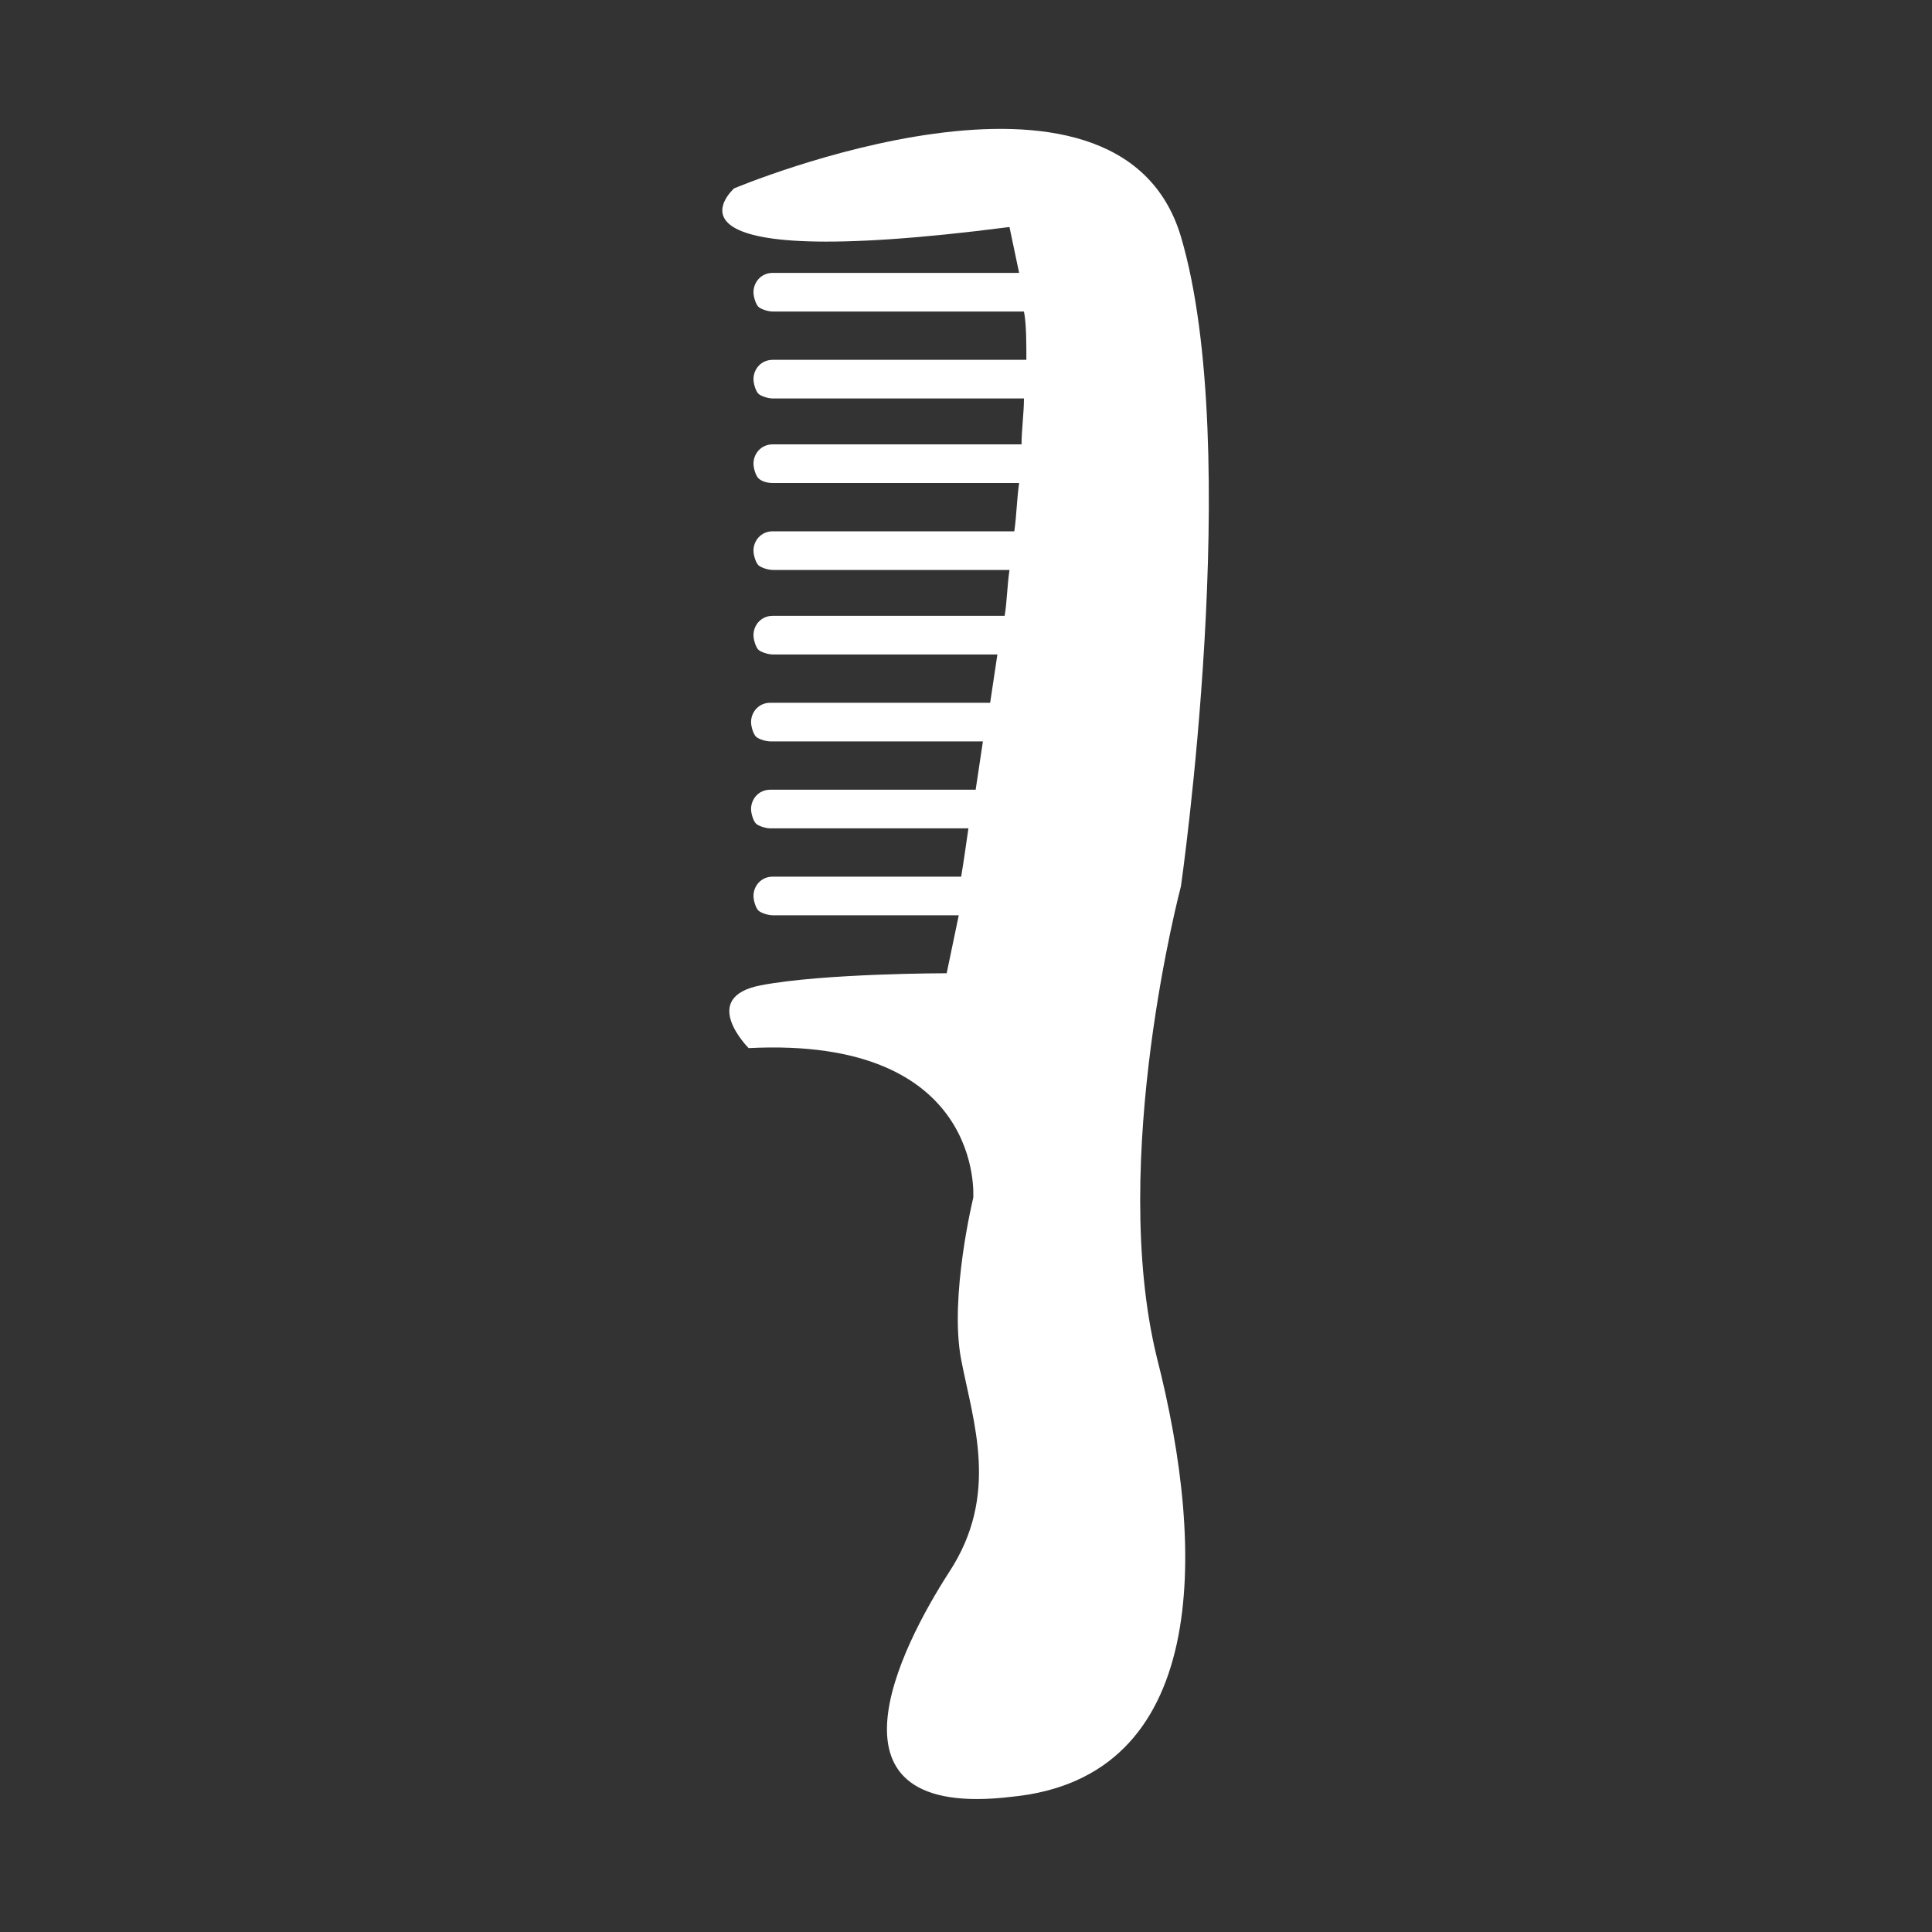 <?xml version="1.0" encoding="utf-8"?>
<!-- Generator: Adobe Illustrator 23.0.3, SVG Export Plug-In . SVG Version: 6.00 Build 0)  -->
<svg version="1.1" id="Capa_1" xmlns="http://www.w3.org/2000/svg" xmlns:xlink="http://www.w3.org/1999/xlink" x="0px" y="0px"
	 viewBox="0 0 80 80" style="enable-background:new 0 0 80 80;" xml:space="preserve">
<rect x="0" y="0" width="80" height="80" fill="#333333" stroke="none"/>
<style type="text/css">
	.st0{fill:#FFFFFF;}
</style>
<g>
	<g>
		<path class="st0" d="M47.9,56.2c-2-8.2,1-19.5,1-19.5s2.6-18.1,0-26.9c-2.6-8.7-18.5-2-18.5-2s-4.1,3.6,11.4,1.6l0.4,1.9H32
			c-0.5,0-0.8,0.4-0.8,0.8c0,0.2,0.1,0.5,0.2,0.6c0.1,0.1,0.4,0.2,0.6,0.2l10.4,0c0.1,0.5,0.1,1.3,0.1,2l-10.5,0
			c-0.5,0-0.8,0.4-0.8,0.8c0,0.2,0.1,0.5,0.2,0.6s0.4,0.2,0.6,0.2h10.4c0,0.6-0.1,1.3-0.1,1.9H32c-0.5,0-0.8,0.4-0.8,0.8
			c0,0.2,0.1,0.5,0.2,0.6S31.7,20,32,20l10.2,0c-0.1,0.7-0.1,1.3-0.2,2h-10c-0.5,0-0.8,0.4-0.8,0.8c0,0.2,0.1,0.5,0.2,0.6
			s0.4,0.2,0.6,0.2l9.8,0c-0.1,0.7-0.1,1.3-0.2,1.9h-9.6c-0.5,0-0.8,0.4-0.8,0.8c0,0.2,0.1,0.5,0.2,0.6c0.1,0.1,0.4,0.2,0.6,0.2h9.3
			c-0.1,0.7-0.2,1.3-0.3,2h-9.1c-0.5,0-0.8,0.4-0.8,0.8c0,0.2,0.1,0.5,0.2,0.6s0.4,0.2,0.6,0.2h8.8c-0.1,0.7-0.2,1.3-0.3,2h-8.5
			c-0.5,0-0.8,0.4-0.8,0.8c0,0.2,0.1,0.5,0.2,0.6c0.1,0.1,0.4,0.2,0.6,0.2h8.2c-0.1,0.7-0.2,1.4-0.3,2H32c-0.5,0-0.8,0.4-0.8,0.8
			c0,0.2,0.1,0.5,0.2,0.6c0.1,0.1,0.4,0.2,0.6,0.2h7.7l-0.5,2.4c0,0-5.1,0-7.7,0.5c-2.6,0.5-0.5,2.6-0.5,2.6
			c9.8-0.5,9.3,6.2,9.3,6.2s-1,4.1-0.5,6.7c0.5,2.6,1.6,5.6-0.5,8.8c-2,3.1-5.7,10.3,2.6,9.3C50,73.6,50,64.4,47.9,56.2z"/>
	</g>
</g>
</svg>
